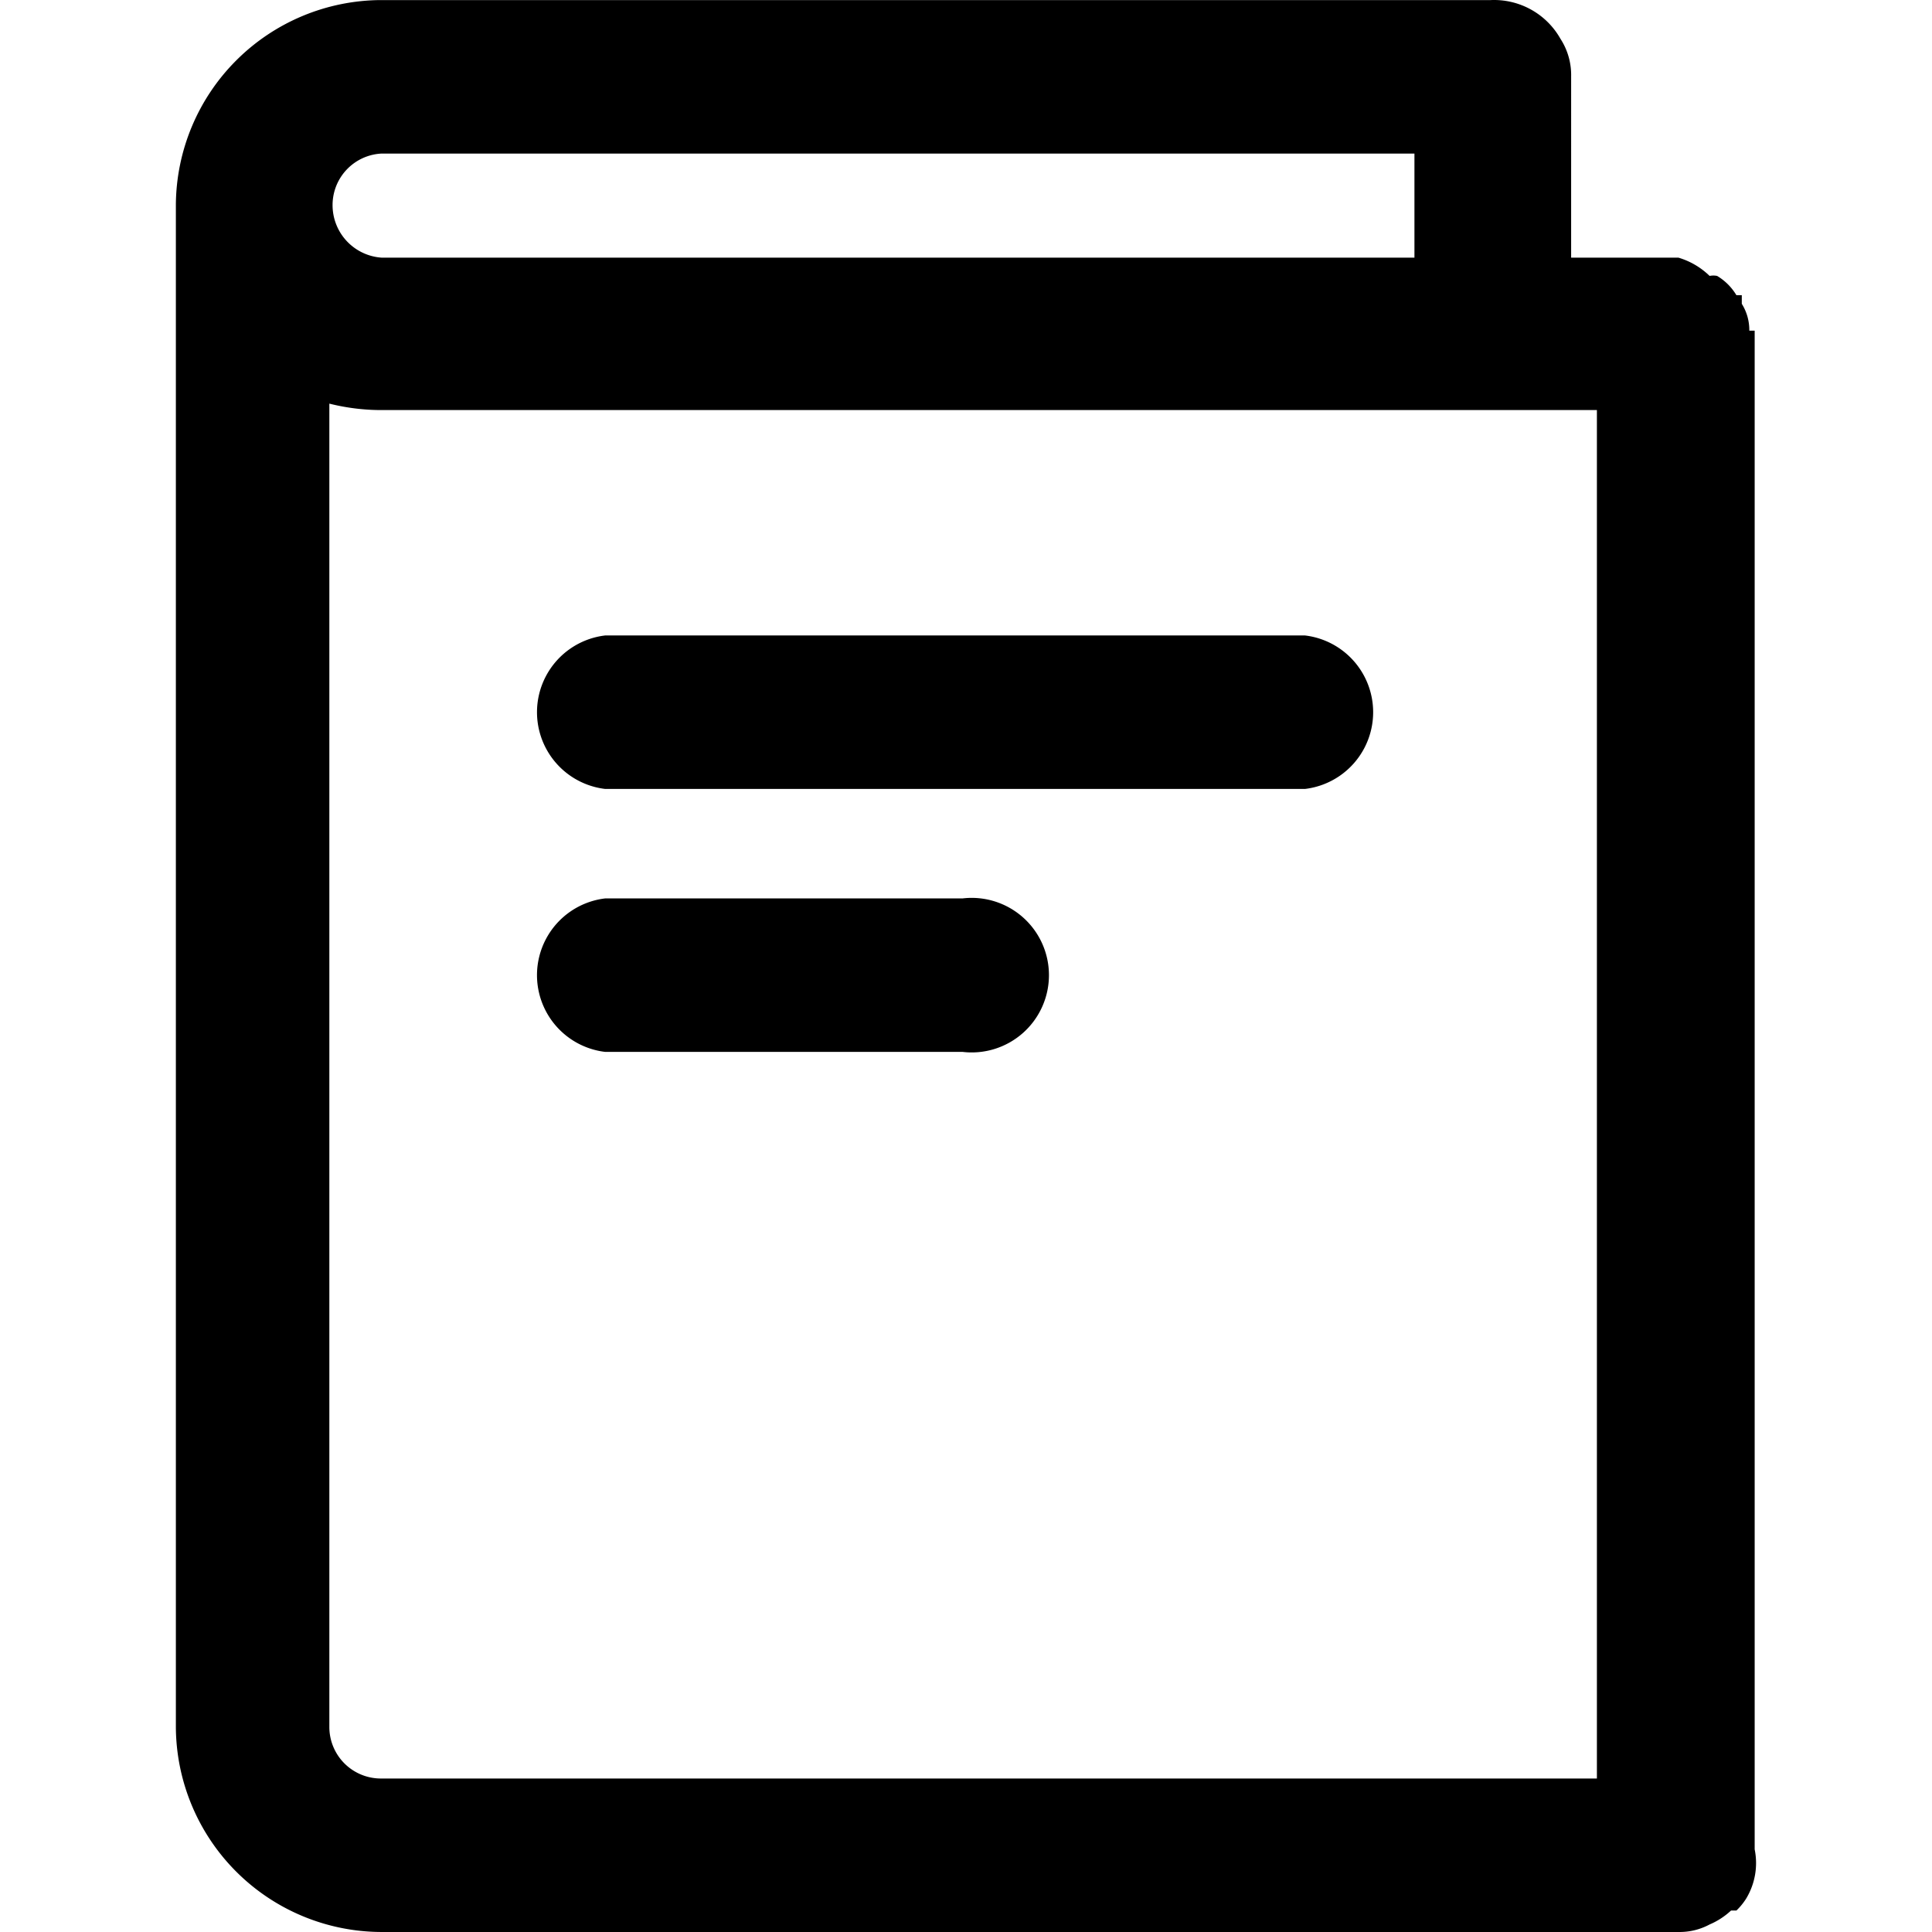 <svg class="icon" width="200" height="200" viewBox="0 0 1024 1024" xmlns="http://www.w3.org/2000/svg"><path d="M927.168 175.25a26.168 26.168 0 00-3.982-14.22v-4.552h-2.844a29.58 29.58 0 00-10.24-10.24 10.24 10.24 0 00-3.982 0 39.82 39.82 0 00-16.497-9.67h-56.886V40.43a35.27 35.27 0 00-5.689-19.91A40.39 40.39 0 00790.072.041H201.868A109.222 109.222 0 0093.215 108.694V915.34a109.222 109.222 0 00108.653 108.653h687.755a33.563 33.563 0 0016.497-3.982 39.252 39.252 0 0011.377-7.395h2.845a33.563 33.563 0 005.12-6.257 36.407 36.407 0 004.55-26.168V175.25zm-177.485-38.682H202.437a27.874 27.874 0 01-26.168-27.874 27.305 27.305 0 0126.168-27.306h547.246zm96.707 80.779v725.3H201.868a27.305 27.305 0 01-27.306-27.306V213.933a113.773 113.773 0 0027.306 3.414zm54.042-67.695z"/><path d="M320.76 418.155H691.66a40.958 40.958 0 000-81.347H320.76a40.958 40.958 0 000 81.347zm0 139.372h189.432a40.958 40.958 0 100-81.348H320.76a40.958 40.958 0 000 81.348z"/></svg>